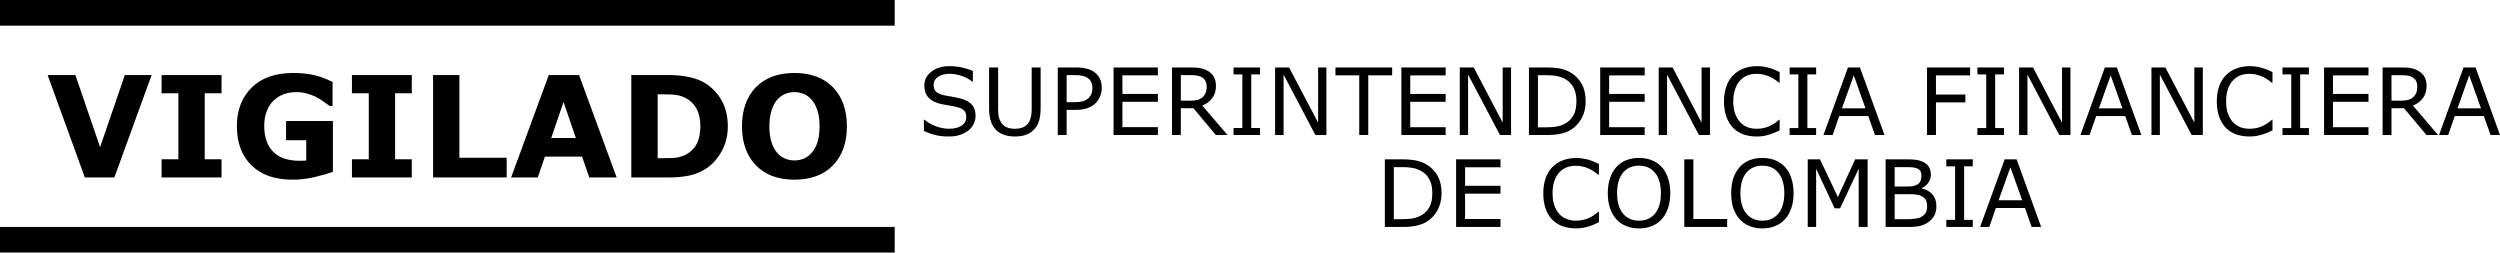 <?xml version="1.1" encoding="UTF-8"?>
<svg xmlns="http://www.w3.org/2000/svg" viewBox="0 0 396 40" width="396px" height="40px" version="1.1">
  <g xmlns="http://www.w3.org/2000/svg" transform="matrix(0 1 -1 0 396 -0)">
    <g id="financial-superintendence">
      <path style=" stroke:none;fill-rule:evenodd;fill:rgb(0%,0%,0%);fill-opacity:1;" d="M 11.887 376.227 L 23.309 380.145 L 11.887 384.059 L 11.887 388.457 L 28.113 382.559 L 28.113 377.887 L 11.887 371.984 Z M 25.223 363.574 L 14.777 363.574 L 14.777 360.91 L 11.887 360.91 L 11.887 370.406 L 14.777 370.406 L 14.777 367.746 L 25.223 367.746 L 25.223 370.406 L 28.113 370.406 L 28.113 360.91 L 25.223 360.91 Z M 27.199 343.27 L 19.168 343.27 L 19.168 350.688 L 22.207 350.688 L 22.207 347.488 L 25.426 347.488 C 25.449 347.645 25.449 347.82 25.457 348.004 C 25.469 348.199 25.469 348.371 25.469 348.547 C 25.469 350.383 24.988 351.781 24.043 352.723 C 23.086 353.672 21.711 354.145 19.918 354.145 C 19.035 354.145 18.273 354.008 17.594 353.746 C 16.914 353.477 16.355 353.125 15.926 352.656 C 15.477 352.188 15.145 351.652 14.914 351.039 C 14.715 350.453 14.59 349.793 14.59 349.059 C 14.59 348.41 14.684 347.824 14.84 347.273 C 15.016 346.711 15.203 346.219 15.438 345.789 C 15.641 345.441 15.863 345.055 16.133 344.684 C 16.422 344.285 16.637 343.984 16.777 343.789 L 16.777 343.32 L 12.98 343.32 C 12.402 344.5 12.023 345.559 11.836 346.523 C 11.641 347.488 11.559 348.508 11.559 349.562 C 11.559 352.363 12.32 354.562 13.867 356.133 C 15.422 357.699 17.453 358.477 19.98 358.477 C 22.621 358.477 24.703 357.703 26.207 356.148 C 27.715 354.594 28.461 352.449 28.461 349.695 C 28.461 348.523 28.324 347.332 28.043 346.137 C 27.766 344.949 27.484 343.984 27.199 343.27 Z M 11.887 340.254 L 14.777 340.254 L 14.777 337.586 L 25.223 337.586 L 25.223 340.254 L 28.113 340.254 L 28.113 330.773 L 25.223 330.773 L 25.223 333.418 L 14.777 333.418 L 14.777 330.773 L 11.887 330.773 Z M 11.887 327.402 L 28.113 327.402 L 28.113 315.742 L 24.98 315.742 L 24.98 323.234 L 11.887 323.234 Z M 11.887 309.074 L 28.113 315.039 L 28.113 310.816 L 24.805 309.688 L 24.805 303.801 L 28.113 302.656 L 28.113 298.316 L 11.887 304.281 Z M 21.863 304.785 L 21.863 308.688 L 16.152 306.734 Z M 28.113 290.297 C 28.113 289.004 28.027 287.887 27.832 286.941 C 27.652 286.012 27.309 285.145 26.828 284.344 C 26.195 283.293 25.273 282.438 24.07 281.754 C 22.879 281.059 21.531 280.715 20.031 280.715 C 18.453 280.715 17.09 281.035 15.926 281.684 C 14.777 282.32 13.855 283.207 13.172 284.309 C 12.762 284.957 12.449 285.758 12.23 286.73 C 12.012 287.676 11.887 288.816 11.887 290.125 L 11.887 296 L 28.113 296 Z M 25.059 291.824 L 14.945 291.824 L 14.945 290.77 C 14.945 289.883 14.98 289.215 15.062 288.773 C 15.133 288.324 15.281 287.895 15.492 287.465 C 15.922 286.633 16.52 286.035 17.262 285.645 C 18.016 285.25 18.93 285.062 19.988 285.062 C 21.07 285.062 21.965 285.25 22.691 285.578 C 23.414 285.938 24.004 286.492 24.434 287.246 C 24.672 287.695 24.828 288.156 24.93 288.598 C 25.02 289.066 25.059 289.777 25.059 290.77 Z M 20.012 261.852 C 17.402 261.852 15.34 262.582 13.816 264.062 C 12.305 265.543 11.559 267.586 11.559 270.164 C 11.559 272.758 12.305 274.785 13.816 276.27 C 15.34 277.738 17.402 278.469 20.012 278.469 C 22.602 278.469 24.648 277.738 26.18 276.27 C 27.707 274.785 28.461 272.758 28.461 270.164 C 28.461 267.566 27.707 265.52 26.18 264.039 C 24.648 262.582 22.602 261.852 20.012 261.852 Z M 25.113 271.664 C 24.902 272.152 24.586 272.578 24.152 272.945 C 23.73 273.297 23.172 273.586 22.496 273.805 C 21.809 274.016 20.977 274.129 20.012 274.129 C 19.066 274.129 18.23 274.016 17.512 273.793 C 16.801 273.574 16.234 273.262 15.82 272.918 C 15.375 272.516 15.07 272.094 14.875 271.625 C 14.695 271.188 14.59 270.68 14.59 270.145 C 14.59 269.633 14.695 269.152 14.891 268.656 C 15.09 268.18 15.41 267.762 15.852 267.391 C 16.273 267.031 16.836 266.73 17.504 266.516 C 18.184 266.285 19.023 266.18 20 266.18 C 20.914 266.18 21.695 266.281 22.383 266.461 C 23.051 266.664 23.637 266.965 24.129 267.371 C 24.566 267.73 24.895 268.16 25.098 268.625 C 25.309 269.117 25.414 269.609 25.414 270.145 C 25.414 270.688 25.316 271.195 25.113 271.664 Z M 13.559 249.586 C 14.344 249.586 14.973 249.383 15.465 248.914 C 15.957 248.449 16.297 247.77 16.504 246.832 C 16.602 246.352 16.672 245.914 16.734 245.492 C 16.801 245.078 16.883 244.688 16.984 244.34 C 17.105 243.852 17.273 243.516 17.504 243.289 C 17.734 243.051 18.09 242.945 18.562 242.945 C 19.125 242.945 19.555 243.188 19.895 243.672 C 20.23 244.172 20.395 244.84 20.395 245.715 C 20.395 246.324 20.273 246.984 20.031 247.695 C 19.77 248.398 19.43 249.008 18.961 249.551 L 18.961 249.656 L 20.754 249.656 C 21.043 249.008 21.266 248.398 21.402 247.789 C 21.551 247.176 21.621 246.492 21.621 245.715 C 21.621 245.008 21.531 244.395 21.348 243.887 C 21.176 243.391 20.945 242.953 20.633 242.559 C 20.355 242.215 20.012 241.949 19.594 241.754 C 19.18 241.559 18.773 241.469 18.348 241.469 C 17.586 241.469 16.984 241.668 16.566 242.066 C 16.133 242.465 15.809 243.055 15.602 243.84 C 15.5 244.238 15.41 244.715 15.301 245.281 C 15.215 245.84 15.133 246.27 15.062 246.574 C 14.914 247.148 14.734 247.539 14.477 247.777 C 14.223 248 13.867 248.113 13.418 248.113 C 12.914 248.113 12.5 247.883 12.18 247.434 C 11.875 246.98 11.691 246.363 11.691 245.609 C 11.691 244.926 11.816 244.238 12.055 243.59 C 12.277 242.945 12.582 242.41 12.926 241.996 L 12.926 241.902 L 11.234 241.902 C 11.023 242.379 10.859 242.926 10.699 243.574 C 10.566 244.176 10.477 244.867 10.477 245.609 C 10.477 246.77 10.758 247.711 11.352 248.469 C 11.922 249.219 12.66 249.586 13.559 249.586 Z M 19.453 237.383 C 19.18 237.574 18.883 237.699 18.547 237.797 C 18.203 237.871 17.742 237.898 17.164 237.898 L 10.684 237.898 L 10.684 239.328 L 17.105 239.328 C 17.898 239.328 18.586 239.238 19.148 239.07 C 19.699 238.906 20.184 238.613 20.578 238.238 C 20.914 237.898 21.176 237.473 21.348 236.973 C 21.527 236.5 21.621 235.914 21.621 235.25 C 21.621 234.598 21.531 234.023 21.371 233.535 C 21.199 233.035 20.918 232.613 20.578 232.27 C 20.184 231.863 19.699 231.582 19.137 231.414 C 18.547 231.238 17.875 231.164 17.105 231.164 L 10.684 231.164 L 10.684 232.582 L 17.199 232.582 C 17.727 232.582 18.164 232.613 18.523 232.703 C 18.867 232.785 19.18 232.895 19.453 233.086 C 19.77 233.309 20.012 233.602 20.168 233.953 C 20.332 234.309 20.395 234.746 20.395 235.25 C 20.395 235.742 20.332 236.176 20.156 236.547 C 20 236.898 19.77 237.184 19.453 237.383 Z M 10.684 228.449 L 21.379 228.449 L 21.379 227.043 L 17.402 227.043 L 17.402 225.617 C 17.402 224.859 17.316 224.215 17.121 223.719 C 16.941 223.227 16.66 222.773 16.297 222.41 C 15.996 222.125 15.645 221.902 15.238 221.746 C 14.836 221.562 14.41 221.484 13.926 221.484 C 13.301 221.484 12.785 221.59 12.379 221.82 C 11.965 222.051 11.625 222.355 11.359 222.754 C 11.125 223.094 10.965 223.496 10.859 223.93 C 10.746 224.379 10.684 224.922 10.684 225.555 Z M 11.898 225.637 C 11.898 225.18 11.938 224.809 12.012 224.52 C 12.07 224.215 12.18 223.969 12.32 223.75 C 12.5 223.48 12.727 223.273 12.996 223.148 C 13.27 223.031 13.586 222.969 13.957 222.969 C 14.277 222.969 14.559 223.016 14.812 223.094 C 15.07 223.195 15.301 223.352 15.535 223.574 C 15.75 223.809 15.926 224.086 16.023 224.441 C 16.133 224.809 16.188 225.281 16.188 225.844 L 16.188 227.043 L 11.898 227.043 Z M 10.684 219.613 L 21.379 219.613 L 21.379 212.594 L 20.137 212.594 L 20.137 218.211 L 16.121 218.211 L 16.121 212.594 L 14.875 212.594 L 14.875 218.211 L 11.93 218.211 L 11.93 212.594 L 10.684 212.594 Z M 10.684 210.355 L 21.379 210.355 L 21.379 208.957 L 17.137 208.957 L 17.137 206.965 L 21.379 203.418 L 21.379 201.562 L 16.719 205.559 C 16.453 204.887 16.059 204.352 15.535 203.969 C 15.023 203.582 14.383 203.395 13.602 203.395 C 13.023 203.395 12.566 203.504 12.18 203.715 C 11.816 203.914 11.5 204.238 11.262 204.621 C 11.047 204.973 10.898 205.352 10.816 205.777 C 10.723 206.207 10.684 206.734 10.684 207.387 Z M 11.898 207.273 C 11.898 206.895 11.93 206.574 11.988 206.285 C 12.055 206.02 12.145 205.758 12.277 205.559 C 12.449 205.316 12.641 205.129 12.887 205.035 C 13.121 204.922 13.387 204.859 13.699 204.859 C 14.105 204.859 14.438 204.922 14.695 205.023 C 14.957 205.117 15.18 205.285 15.383 205.488 C 15.602 205.73 15.738 206.02 15.832 206.336 C 15.902 206.68 15.949 207.07 15.949 207.512 L 15.949 208.957 L 11.898 208.957 Z M 10.684 200.609 L 11.789 200.609 L 11.789 199.211 L 20.273 199.211 L 20.273 200.609 L 21.379 200.609 L 21.379 196.41 L 20.273 196.41 L 20.273 197.801 L 11.789 197.801 L 11.789 196.41 L 10.684 196.41 Z M 10.684 194.023 L 21.379 194.023 L 21.379 192.68 L 11.816 192.68 L 21.379 187.648 L 21.379 185.898 L 10.684 185.898 L 10.684 187.211 L 19.426 187.211 L 10.684 191.812 Z M 10.684 184.465 L 11.93 184.465 L 11.93 180.695 L 21.379 180.695 L 21.379 179.27 L 11.93 179.27 L 11.93 175.48 L 10.684 175.48 Z M 10.684 174.023 L 21.387 174.023 L 21.387 167.008 L 20.152 167.008 L 20.152 172.617 L 16.121 172.617 L 16.121 167.008 L 14.875 167.008 L 14.875 172.617 L 11.938 172.617 L 11.938 167.008 L 10.684 167.008 Z M 10.684 164.77 L 21.387 164.77 L 21.387 163.453 L 11.816 163.453 L 21.387 158.406 L 21.387 156.648 L 10.684 156.648 L 10.684 157.973 L 19.426 157.973 L 10.684 162.562 Z M 10.684 153.816 L 21.387 153.816 L 21.387 151.133 C 21.387 150.148 21.32 149.363 21.176 148.758 C 21.059 148.168 20.836 147.613 20.539 147.129 C 20.094 146.441 19.48 145.871 18.688 145.441 C 17.898 145.023 17.023 144.832 16.039 144.832 C 15.016 144.832 14.113 145.02 13.355 145.426 C 12.602 145.836 11.996 146.387 11.543 147.129 C 11.273 147.555 11.062 148.062 10.91 148.672 C 10.758 149.277 10.684 150.117 10.684 151.16 Z M 11.914 151.074 C 11.914 150.398 11.953 149.832 12.055 149.371 C 12.148 148.902 12.305 148.461 12.551 148.031 C 12.875 147.457 13.336 147.023 13.898 146.738 C 14.477 146.441 15.18 146.293 16.023 146.293 C 16.867 146.293 17.562 146.426 18.109 146.68 C 18.668 146.969 19.125 147.344 19.453 147.875 C 19.727 148.305 19.918 148.766 20.02 149.277 C 20.117 149.793 20.168 150.379 20.168 151.074 L 20.168 152.391 L 11.914 152.391 Z M 10.684 142.527 L 21.387 142.527 L 21.387 135.484 L 20.152 135.484 L 20.152 141.113 L 16.121 141.113 L 16.121 135.484 L 14.875 135.484 L 14.875 141.113 L 11.938 141.113 L 11.938 135.484 L 10.684 135.484 Z M 10.684 133.262 L 21.387 133.262 L 21.387 131.938 L 11.816 131.938 L 21.387 126.891 L 21.387 125.141 L 10.684 125.141 L 10.684 126.473 L 19.426 126.473 L 10.684 131.059 Z M 11.922 121.473 C 12.402 121.949 12.98 122.309 13.691 122.547 C 14.387 122.785 15.172 122.922 16.059 122.922 C 16.996 122.922 17.805 122.785 18.523 122.531 C 19.223 122.27 19.809 121.926 20.27 121.453 C 20.734 120.996 21.07 120.438 21.297 119.824 C 21.508 119.184 21.621 118.477 21.621 117.715 C 21.621 117.309 21.59 116.922 21.527 116.578 C 21.457 116.238 21.379 115.938 21.289 115.641 C 21.176 115.301 21.07 115.016 20.977 114.805 C 20.883 114.598 20.762 114.355 20.652 114.105 L 18.961 114.105 L 18.961 114.191 C 19.453 114.711 19.809 115.27 20.043 115.871 C 20.289 116.457 20.395 117.102 20.395 117.781 C 20.395 118.293 20.305 118.746 20.152 119.191 C 19.977 119.633 19.699 120.027 19.355 120.367 C 19.008 120.68 18.562 120.941 18.016 121.152 C 17.477 121.348 16.836 121.453 16.074 121.453 C 15.34 121.453 14.715 121.348 14.164 121.172 C 13.602 120.988 13.148 120.734 12.793 120.406 C 12.418 120.066 12.148 119.672 11.965 119.246 C 11.789 118.816 11.691 118.336 11.691 117.801 C 11.691 117.137 11.816 116.516 12.043 115.941 C 12.262 115.371 12.609 114.785 13.105 114.191 L 13.105 114.105 L 11.418 114.105 C 11.07 114.785 10.832 115.418 10.691 116 C 10.547 116.566 10.477 117.137 10.477 117.699 C 10.477 118.488 10.613 119.191 10.859 119.836 C 11.094 120.469 11.461 121.016 11.922 121.473 Z M 21.387 112.523 L 21.387 108.324 L 20.289 108.324 L 20.289 109.711 L 11.789 109.711 L 11.789 108.324 L 10.684 108.324 L 10.684 112.523 L 11.789 112.523 L 11.789 111.141 L 20.289 111.141 L 20.289 112.523 Z M 21.387 99.004 L 21.387 97.496 L 10.684 101.391 L 10.684 103.281 L 21.387 107.168 L 21.387 105.703 L 18.387 104.672 L 18.387 100.059 Z M 17.164 104.238 L 11.941 102.359 L 17.164 100.508 Z M 21.387 89.344 L 16.215 89.344 L 16.215 84.684 L 14.973 84.684 L 14.973 89.344 L 11.938 89.344 L 11.938 83.934 L 10.684 83.934 L 10.684 90.766 L 21.387 90.766 Z M 21.387 78.57 L 20.289 78.57 L 20.289 79.965 L 11.789 79.965 L 11.789 78.57 L 10.684 78.57 L 10.684 82.777 L 11.789 82.777 L 11.789 81.383 L 20.289 81.383 L 20.289 82.777 L 21.387 82.777 Z M 21.387 68.043 L 10.684 68.043 L 10.684 69.375 L 19.426 69.375 L 10.684 73.973 L 10.684 76.176 L 21.387 76.176 L 21.387 74.852 L 11.816 74.852 L 21.387 69.816 Z M 21.387 58.309 L 21.387 56.809 L 10.684 60.684 L 10.684 62.59 L 21.387 66.461 L 21.387 65.016 L 18.387 63.965 L 18.387 59.359 Z M 17.164 63.535 L 11.941 61.668 L 17.164 59.805 Z M 21.387 47.074 L 10.684 47.074 L 10.684 48.418 L 19.426 48.418 L 10.684 53.004 L 10.684 55.211 L 21.387 55.211 L 21.387 53.879 L 11.816 53.879 L 21.387 48.84 Z M 11.922 43.418 C 12.402 43.898 12.98 44.242 13.691 44.496 C 14.387 44.738 15.172 44.859 16.059 44.859 C 16.996 44.859 17.805 44.727 18.523 44.48 C 19.223 44.215 19.809 43.855 20.27 43.406 C 20.734 42.945 21.07 42.395 21.297 41.758 C 21.508 41.129 21.621 40.441 21.621 39.664 C 21.621 39.25 21.59 38.883 21.527 38.539 C 21.457 38.188 21.379 37.871 21.289 37.594 C 21.176 37.238 21.07 36.957 20.977 36.746 C 20.883 36.535 20.762 36.309 20.652 36.039 L 18.961 36.039 L 18.961 36.133 C 19.453 36.66 19.809 37.219 20.043 37.809 C 20.289 38.398 20.395 39.031 20.395 39.723 C 20.395 40.219 20.305 40.688 20.152 41.129 C 19.977 41.578 19.699 41.961 19.355 42.305 C 19.008 42.625 18.562 42.863 18.016 43.086 C 17.477 43.289 16.836 43.383 16.074 43.383 C 15.34 43.383 14.715 43.301 14.164 43.113 C 13.602 42.941 13.148 42.672 12.793 42.344 C 12.418 42.012 12.148 41.621 11.965 41.191 C 11.789 40.762 11.691 40.289 11.691 39.723 C 11.691 39.078 11.816 38.465 12.043 37.879 C 12.262 37.305 12.609 36.727 13.105 36.141 L 13.105 36.039 L 11.418 36.039 C 11.07 36.727 10.832 37.371 10.691 37.941 C 10.547 38.508 10.477 39.078 10.477 39.66 C 10.477 40.441 10.613 41.141 10.859 41.785 C 11.094 42.422 11.461 42.969 11.922 43.418 Z M 11.789 33.066 L 20.289 33.066 L 20.289 34.453 L 21.387 34.453 L 21.387 30.27 L 20.289 30.27 L 20.289 31.652 L 11.789 31.652 L 11.789 30.27 L 10.684 30.27 L 10.684 34.453 L 11.789 34.453 Z M 21.387 20.832 L 20.152 20.832 L 20.152 26.457 L 16.121 26.457 L 16.121 20.832 L 14.875 20.832 L 14.875 26.457 L 11.938 26.457 L 11.938 20.832 L 10.684 20.832 L 10.684 27.867 L 21.387 27.867 Z M 21.387 17.188 L 17.137 17.188 L 17.137 15.203 L 21.387 11.645 L 21.387 9.812 L 16.719 13.789 C 16.453 13.125 16.059 12.598 15.535 12.215 C 15.023 11.824 14.383 11.629 13.602 11.629 C 13.023 11.629 12.566 11.742 12.18 11.953 C 11.816 12.16 11.5 12.477 11.273 12.859 C 11.047 13.191 10.898 13.59 10.816 14.016 C 10.723 14.438 10.684 14.977 10.684 15.625 L 10.684 18.598 L 21.387 18.598 Z M 15.949 17.188 L 11.914 17.188 L 11.914 15.516 C 11.914 15.133 11.938 14.809 11.996 14.523 C 12.055 14.246 12.148 14.004 12.277 13.789 C 12.449 13.555 12.641 13.371 12.887 13.266 C 13.121 13.156 13.387 13.102 13.699 13.102 C 14.105 13.102 14.438 13.156 14.707 13.25 C 14.957 13.359 15.18 13.523 15.383 13.742 C 15.602 13.957 15.738 14.246 15.832 14.582 C 15.914 14.926 15.949 15.309 15.949 15.75 Z M 21.387 8.207 L 18.387 7.172 L 18.387 2.559 L 21.387 1.496 L 21.387 0 L 10.684 3.871 L 10.684 5.777 L 21.387 9.66 Z M 17.164 6.73 L 11.941 4.875 L 17.164 3.008 Z M 33.242 168.273 C 32.461 167.855 31.574 167.652 30.609 167.652 C 29.574 167.652 28.664 167.848 27.906 168.246 C 27.152 168.652 26.547 169.23 26.102 169.965 C 25.832 170.371 25.621 170.891 25.469 171.516 C 25.324 172.121 25.234 172.934 25.234 173.98 L 25.234 176.641 L 35.949 176.641 L 35.949 173.949 C 35.949 172.965 35.875 172.184 35.738 171.582 C 35.602 170.992 35.395 170.434 35.09 169.965 C 34.652 169.254 34.039 168.703 33.242 168.273 Z M 34.719 175.219 L 26.469 175.219 L 26.469 173.891 C 26.469 173.242 26.512 172.672 26.605 172.195 C 26.695 171.727 26.863 171.277 27.102 170.855 C 27.434 170.277 27.879 169.848 28.461 169.562 C 29.031 169.254 29.738 169.125 30.582 169.125 C 31.426 169.125 32.105 169.242 32.668 169.504 C 33.23 169.777 33.668 170.176 34.012 170.711 C 34.281 171.141 34.465 171.598 34.57 172.113 C 34.676 172.617 34.719 173.207 34.719 173.891 Z M 35.949 158.324 L 34.691 158.324 L 34.691 163.934 L 30.68 163.934 L 30.68 158.324 L 29.434 158.324 L 29.434 163.934 L 26.5 163.934 L 26.5 158.324 L 25.234 158.324 L 25.234 165.352 L 35.949 165.352 Z M 36.078 145.215 C 36.016 144.867 35.926 144.566 35.848 144.27 C 35.738 143.93 35.625 143.668 35.535 143.449 C 35.434 143.238 35.312 142.98 35.188 142.727 L 33.535 142.727 L 33.535 142.82 C 34.012 143.344 34.355 143.898 34.602 144.5 C 34.832 145.082 34.957 145.738 34.957 146.426 C 34.957 146.91 34.863 147.379 34.691 147.828 C 34.539 148.266 34.254 148.66 33.914 148.992 C 33.559 149.32 33.129 149.566 32.566 149.773 C 32.039 149.973 31.375 150.074 30.625 150.074 C 29.91 150.074 29.266 149.992 28.703 149.797 C 28.16 149.625 27.707 149.371 27.344 149.035 C 26.977 148.695 26.695 148.309 26.523 147.875 C 26.352 147.457 26.258 146.973 26.258 146.441 C 26.258 145.781 26.375 145.16 26.598 144.59 C 26.82 144.016 27.176 143.418 27.664 142.836 L 27.664 142.727 L 25.977 142.727 C 25.629 143.418 25.383 144.051 25.234 144.625 C 25.113 145.199 25.027 145.766 25.027 146.336 C 25.027 147.109 25.16 147.832 25.406 148.48 C 25.648 149.102 26.016 149.645 26.48 150.117 C 26.953 150.582 27.539 150.926 28.242 151.18 C 28.938 151.418 29.734 151.543 30.625 151.543 C 31.559 151.543 32.367 151.418 33.074 151.16 C 33.785 150.922 34.355 150.559 34.816 150.098 C 35.289 149.625 35.625 149.078 35.848 148.461 C 36.062 147.805 36.18 147.109 36.18 146.355 C 36.18 145.93 36.133 145.559 36.078 145.215 Z M 26.469 139.98 C 26.961 140.418 27.551 140.746 28.262 140.984 C 28.93 141.207 29.715 141.328 30.598 141.328 C 31.492 141.328 32.277 141.207 32.961 140.977 C 33.656 140.742 34.23 140.418 34.711 139.992 C 35.188 139.559 35.559 139.043 35.797 138.426 C 36.055 137.801 36.18 137.148 36.18 136.379 C 36.18 135.609 36.055 134.926 35.801 134.332 C 35.57 133.727 35.188 133.207 34.711 132.777 C 34.246 132.355 33.668 132.023 32.961 131.789 C 32.277 131.551 31.484 131.426 30.598 131.426 C 29.715 131.426 28.93 131.551 28.234 131.781 C 27.523 132.02 26.93 132.336 26.469 132.777 C 26.004 133.199 25.637 133.703 25.391 134.332 C 25.137 134.926 25.02 135.609 25.02 136.379 C 25.02 137.117 25.137 137.789 25.383 138.426 C 25.629 139.047 26 139.562 26.469 139.98 Z M 27.383 133.844 C 28.133 133.207 29.203 132.914 30.598 132.914 C 32.012 132.914 33.074 133.223 33.832 133.844 C 34.578 134.465 34.957 135.316 34.957 136.379 C 34.957 137.426 34.578 138.293 33.832 138.918 C 33.074 139.547 32.012 139.852 30.598 139.852 C 29.203 139.852 28.133 139.547 27.383 138.93 C 26.613 138.312 26.242 137.469 26.242 136.379 C 26.242 135.316 26.613 134.461 27.383 133.844 Z M 34.691 127.773 L 25.234 127.773 L 25.234 129.207 L 35.949 129.207 L 35.949 122.418 L 34.691 122.418 Z M 26.469 120.438 C 26.961 120.875 27.551 121.215 28.262 121.453 C 28.93 121.664 29.715 121.781 30.598 121.781 C 31.492 121.781 32.277 121.664 32.961 121.453 C 33.656 121.199 34.23 120.875 34.711 120.445 C 35.188 120.027 35.559 119.496 35.797 118.887 C 36.055 118.293 36.18 117.586 36.18 116.84 C 36.18 116.078 36.055 115.402 35.801 114.793 C 35.57 114.191 35.188 113.695 34.711 113.242 C 34.246 112.816 33.668 112.488 32.961 112.254 C 32.277 112.016 31.484 111.898 30.598 111.898 C 29.715 111.898 28.93 112.016 28.234 112.254 C 27.523 112.484 26.93 112.805 26.469 113.242 C 26.004 113.676 25.637 114.18 25.391 114.785 C 25.137 115.402 25.02 116.078 25.02 116.84 C 25.02 117.578 25.137 118.262 25.383 118.887 C 25.629 119.496 26 120.027 26.469 120.438 Z M 27.383 114.305 C 28.133 113.695 29.203 113.363 30.598 113.363 C 32.012 113.363 33.074 113.695 33.832 114.305 C 34.578 114.934 34.957 115.781 34.957 116.84 C 34.957 117.891 34.578 118.746 33.832 119.379 C 33.074 120.004 32.012 120.316 30.598 120.316 C 29.203 120.316 28.133 120.004 27.383 119.402 C 26.613 118.766 26.242 117.922 26.242 116.84 C 26.242 115.773 26.613 114.922 27.383 114.305 Z M 35.949 108.324 L 26.727 108.324 L 33.004 105.395 L 33.004 104.531 L 26.727 101.586 L 35.949 101.586 L 35.949 100.168 L 25.234 100.168 L 25.234 102.141 L 31.211 104.875 L 25.234 107.719 L 25.234 109.656 L 35.949 109.656 Z M 35.949 93.523 C 35.949 92.789 35.875 92.172 35.738 91.695 C 35.602 91.223 35.387 90.777 35.062 90.383 C 34.809 90.051 34.465 89.75 34.062 89.566 C 33.656 89.359 33.188 89.273 32.648 89.273 C 31.918 89.273 31.301 89.477 30.805 89.887 C 30.336 90.293 30.012 90.879 29.855 91.586 L 29.805 91.586 C 29.574 91.145 29.293 90.816 28.93 90.547 C 28.582 90.281 28.16 90.152 27.652 90.152 C 27.188 90.152 26.82 90.262 26.488 90.43 C 26.16 90.609 25.898 90.895 25.688 91.281 C 25.508 91.648 25.391 92.016 25.324 92.402 C 25.27 92.789 25.234 93.355 25.234 94.148 L 25.234 97.316 L 35.949 97.316 Z M 29.543 95.887 L 26.469 95.887 L 26.469 94.191 C 26.469 93.715 26.488 93.324 26.512 93.004 C 26.543 92.684 26.625 92.422 26.746 92.172 C 26.863 91.992 27.004 91.855 27.184 91.762 C 27.352 91.688 27.582 91.648 27.832 91.648 C 28.16 91.648 28.414 91.688 28.633 91.781 C 28.871 91.867 29.062 92.02 29.195 92.254 C 29.344 92.488 29.434 92.723 29.484 92.988 C 29.516 93.262 29.543 93.613 29.543 94.066 Z M 34.719 95.887 L 30.758 95.887 L 30.758 93.676 C 30.758 93.188 30.785 92.793 30.816 92.477 C 30.859 92.148 30.938 91.859 31.062 91.648 C 31.223 91.301 31.449 91.059 31.699 90.934 C 31.949 90.816 32.285 90.742 32.715 90.742 C 33.098 90.742 33.406 90.816 33.633 90.918 C 33.871 91.043 34.098 91.25 34.254 91.512 C 34.445 91.762 34.559 92.082 34.613 92.504 C 34.691 92.895 34.719 93.406 34.719 94.016 Z M 26.352 86.312 L 34.832 86.312 L 34.832 87.703 L 35.949 87.703 L 35.949 83.512 L 34.832 83.512 L 34.832 84.883 L 26.352 84.883 L 26.352 83.512 L 25.234 83.512 L 25.234 87.703 L 26.352 87.703 Z M 35.949 80.895 L 32.945 79.855 L 32.945 75.246 L 35.949 74.195 L 35.949 72.68 L 25.234 76.57 L 25.234 78.457 L 35.949 82.352 Z M 31.723 79.422 L 26.5 77.555 L 31.723 75.68 Z M 0 396 L 4.062 396 L 4.062 254.281 L 0 254.281 Z M 35.949 396 L 40 396 L 40 254.281 L 35.949 254.281 Z M 35.949 396 " />
    </g>
  </g>
</svg>

